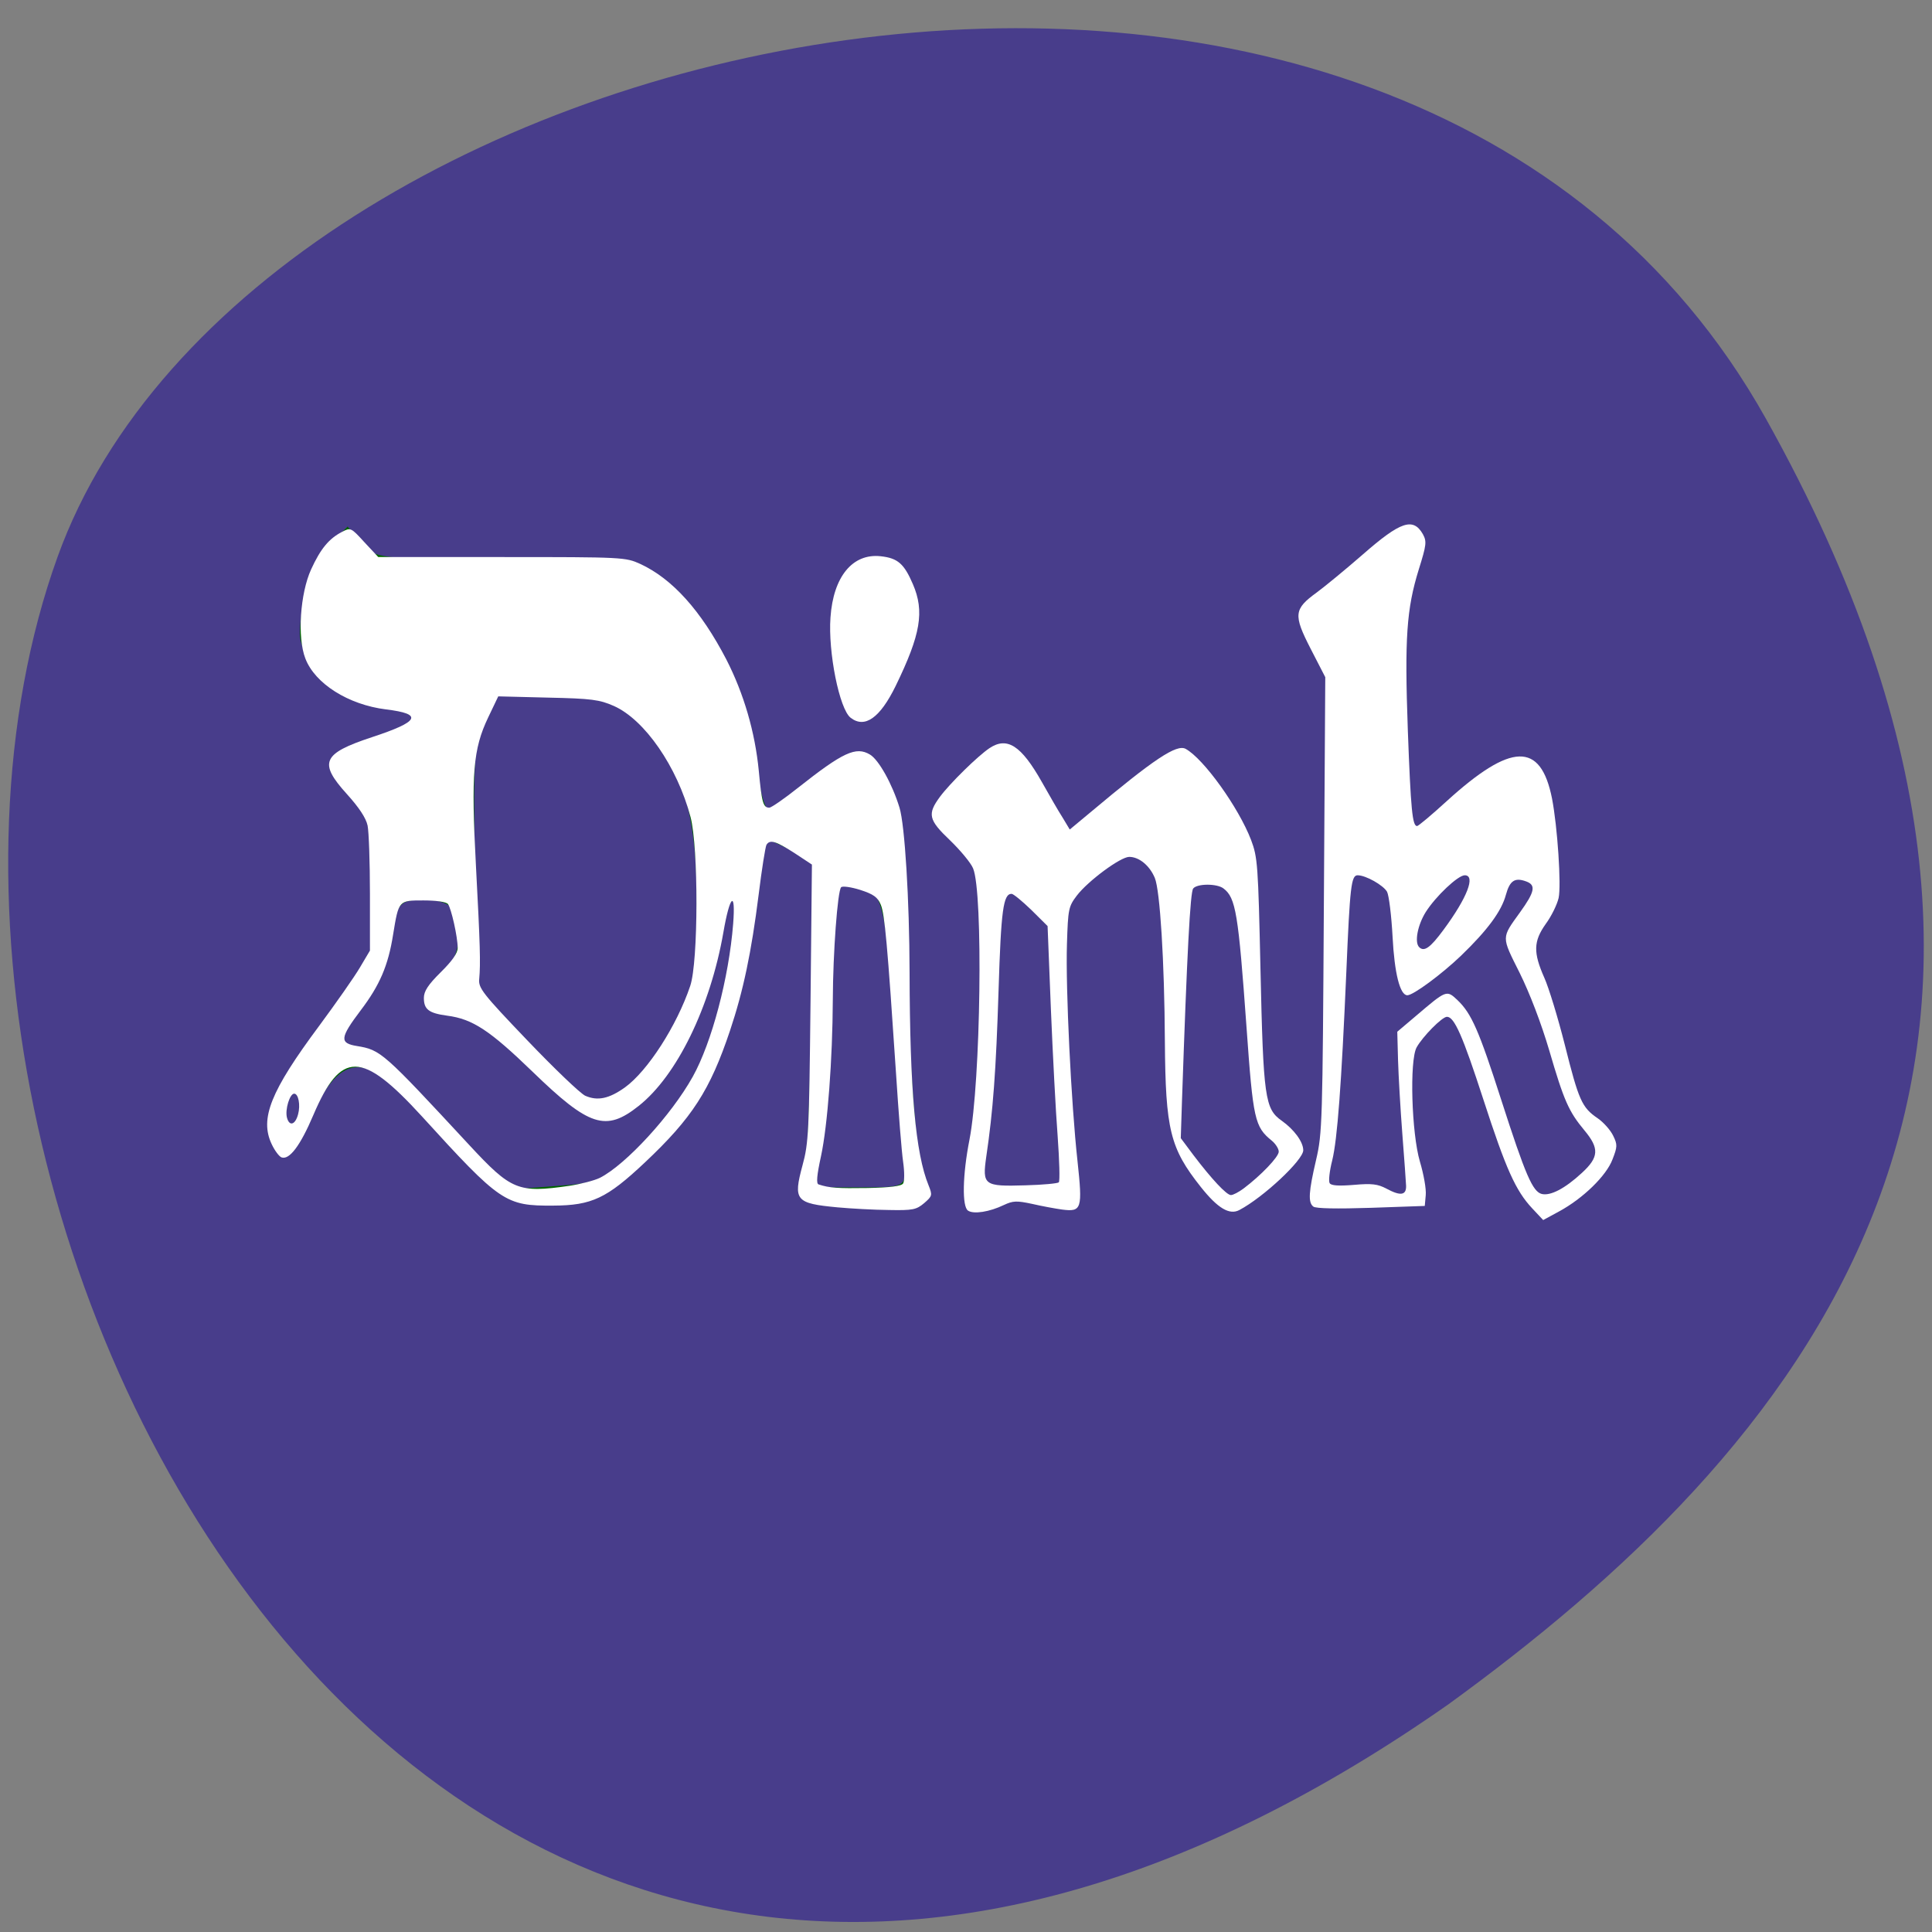 
<svg xmlns="http://www.w3.org/2000/svg" xmlns:xlink="http://www.w3.org/1999/xlink" width="48px" height="48px" viewBox="0 0 48 48" version="1.1">
<rect x="0" y="0" width="48" height="48" fill="#808080" stroke="none"/>
<g id="surface1">
<path style=" stroke:none;fill-rule:nonzero;fill:rgb(28.235%,23.922%,54.51%);fill-opacity:1;" d="M 43.871 10.398 C 34.77 -5.871 6.254 0.441 1.43 13.836 C -4.32 29.793 10.641 60.098 35.984 42.344 C 44.52 36.145 52.973 26.664 43.871 10.398 Z M 43.871 10.398 "/>
<path style=" stroke:none;fill-rule:evenodd;fill:rgb(0%,39.216%,0%);fill-opacity:1;" d="M 20.609 29.898 C 20.043 29.801 19.961 29.719 20.012 29.312 C 20.043 29.055 20.117 27.18 20.172 25.145 L 20.273 21.445 L 19.699 21.148 C 19.383 20.984 19.086 20.852 19.039 20.852 C 18.992 20.852 18.898 21.383 18.828 22.027 C 18.434 25.633 17.301 28.035 15.387 29.316 C 14.609 29.836 14.379 29.898 13.504 29.828 C 12.578 29.758 12.422 29.668 11.387 28.645 C 10.773 28.035 10.27 27.453 10.27 27.352 C 10.27 27.246 10.812 27.699 11.473 28.355 L 12.68 29.551 L 13.828 29.465 C 14.887 29.391 15.047 29.316 15.836 28.551 C 17.234 27.188 17.941 25.629 18.234 23.25 C 18.395 21.977 18.086 22.145 17.84 23.465 C 17.434 25.633 15.988 27.809 14.949 27.809 C 14.734 27.809 14.043 27.316 13.402 26.707 C 12.141 25.508 11.633 25.176 11.035 25.176 C 10.527 25.176 10.52 24.598 11.023 24.145 C 11.398 23.805 11.5 23.219 11.285 22.652 C 11.211 22.465 10.941 22.355 10.543 22.355 C 9.895 22.355 9.855 22.41 9.621 23.586 C 9.559 23.898 9.258 24.531 8.953 24.988 L 8.398 25.824 L 9.184 26.207 C 9.617 26.414 10.008 26.711 10.055 26.863 C 10.121 27.082 10.035 27.07 9.629 26.805 C 8.797 26.258 8.363 26.457 7.75 27.668 C 7.316 28.52 7.148 28.703 6.949 28.535 C 6.395 28.074 6.715 27.238 8.27 25.102 L 9.234 23.773 L 9.234 22.043 C 9.234 20.395 9.211 20.289 8.695 19.75 C 8.391 19.43 8.199 19.062 8.258 18.91 C 8.316 18.758 8.793 18.492 9.316 18.32 C 9.84 18.145 10.27 17.934 10.27 17.848 C 10.27 17.762 9.91 17.629 9.477 17.555 C 8.535 17.395 7.449 16.426 7.449 15.746 C 7.453 14.98 7.836 13.887 8.242 13.477 L 8.637 13.082 L 8.965 13.488 C 9.281 13.875 9.445 13.895 12.461 13.898 C 15.254 13.898 15.699 13.941 16.219 14.258 C 17.375 14.961 18.566 17.227 18.824 19.207 C 18.891 19.699 19.008 20.102 19.09 20.102 C 19.172 20.102 19.629 19.805 20.102 19.441 C 21.992 18 22.305 18.613 22.52 24.238 C 22.605 26.461 22.77 28.609 22.883 29.012 C 23.043 29.59 23.031 29.777 22.836 29.902 C 22.559 30.078 21.613 30.078 20.609 29.898 Z M 22.48 28.984 C 22.473 28.699 22.359 27.086 22.227 25.395 C 21.98 22.238 21.898 21.992 21.129 21.984 C 20.945 21.98 20.793 22.004 20.785 22.027 C 20.777 22.055 20.695 23.512 20.602 25.27 C 20.508 27.027 20.379 28.699 20.312 28.984 L 20.191 29.5 L 21.34 29.5 C 22.473 29.5 22.492 29.492 22.48 28.984 Z M 7.449 27.516 C 7.449 27.242 7.367 27.086 7.262 27.152 C 7.156 27.215 7.074 27.434 7.074 27.633 C 7.074 27.832 7.156 27.996 7.262 27.996 C 7.363 27.996 7.449 27.781 7.449 27.516 Z M 15.836 26.832 C 16.055 26.637 16.477 25.996 16.777 25.406 C 17.277 24.418 17.32 24.172 17.312 22.355 C 17.305 20.125 16.91 18.895 15.887 17.914 C 15.383 17.434 15.168 17.367 13.844 17.309 L 12.367 17.242 L 12.051 17.852 C 11.785 18.367 11.746 18.938 11.801 21.488 L 11.867 24.52 L 12.996 25.809 C 14.484 27.504 14.914 27.66 15.836 26.832 Z M 15.836 26.832 "/>
<path style=" stroke:none;fill-rule:evenodd;fill:rgb(100%,100%,100%);fill-opacity:1;" d="M 20.805 29.996 C 19.766 29.898 19.703 29.824 19.938 28.953 C 20.09 28.398 20.102 28.117 20.137 24.918 L 20.172 21.48 L 19.734 21.191 C 19.273 20.895 19.129 20.852 19.043 20.988 C 19.016 21.035 18.926 21.594 18.848 22.23 C 18.668 23.66 18.469 24.613 18.137 25.605 C 17.641 27.086 17.195 27.777 16.02 28.883 C 15.074 29.773 14.703 29.949 13.746 29.953 C 12.555 29.961 12.434 29.879 10.477 27.73 C 8.984 26.098 8.473 26.094 7.785 27.703 C 7.461 28.465 7.188 28.828 6.992 28.754 C 6.934 28.73 6.824 28.586 6.75 28.426 C 6.449 27.793 6.723 27.109 7.926 25.492 C 8.348 24.922 8.805 24.27 8.941 24.039 L 9.191 23.617 L 9.191 22.207 C 9.191 21.43 9.164 20.664 9.133 20.512 C 9.094 20.324 8.918 20.059 8.617 19.727 C 7.91 18.945 8.008 18.723 9.238 18.316 C 10.426 17.926 10.52 17.738 9.59 17.625 C 8.652 17.508 7.824 16.984 7.586 16.359 C 7.383 15.836 7.457 14.742 7.73 14.145 C 7.965 13.633 8.172 13.383 8.496 13.215 C 8.711 13.102 8.719 13.105 9.055 13.473 L 9.398 13.84 L 12.469 13.84 C 15.492 13.84 15.539 13.844 15.91 14.012 C 16.707 14.383 17.414 15.168 18.047 16.387 C 18.48 17.234 18.758 18.184 18.852 19.152 C 18.926 19.945 18.961 20.066 19.113 20.066 C 19.164 20.066 19.484 19.844 19.824 19.574 C 20.945 18.688 21.266 18.539 21.613 18.746 C 21.832 18.875 22.168 19.477 22.348 20.066 C 22.48 20.496 22.594 22.352 22.598 24.152 C 22.605 27.086 22.746 28.66 23.07 29.449 C 23.168 29.695 23.164 29.715 22.961 29.891 C 22.766 30.055 22.68 30.074 22.082 30.062 C 21.715 30.059 21.141 30.027 20.805 29.996 Z M 14.145 29.461 C 14.43 29.418 14.773 29.328 14.906 29.262 C 15.551 28.934 16.684 27.699 17.211 26.75 C 17.684 25.902 18.109 24.293 18.215 22.953 C 18.281 22.105 18.133 22.234 17.973 23.16 C 17.648 25.023 16.816 26.727 15.867 27.477 C 15.051 28.125 14.641 27.992 13.234 26.629 C 12.168 25.598 11.742 25.316 11.109 25.234 C 10.652 25.172 10.531 25.078 10.531 24.793 C 10.531 24.629 10.633 24.469 10.949 24.156 C 11.234 23.875 11.371 23.68 11.371 23.551 C 11.371 23.277 11.211 22.566 11.129 22.461 C 11.086 22.406 10.836 22.371 10.52 22.371 C 9.902 22.371 9.906 22.367 9.766 23.223 C 9.645 23.988 9.434 24.48 8.961 25.102 C 8.445 25.785 8.43 25.918 8.867 25.988 C 9.461 26.086 9.512 26.133 11.656 28.445 C 12.703 29.574 12.871 29.645 14.145 29.461 Z M 22.438 29.402 C 22.473 29.348 22.473 29.109 22.438 28.867 C 22.402 28.629 22.324 27.641 22.262 26.676 C 22.047 23.445 21.98 22.711 21.883 22.477 C 21.805 22.289 21.699 22.215 21.371 22.109 C 21.148 22.039 20.934 22.008 20.898 22.043 C 20.809 22.133 20.695 23.68 20.691 24.84 C 20.684 26.316 20.562 27.961 20.398 28.723 C 20.293 29.203 20.277 29.406 20.336 29.426 C 20.609 29.516 20.809 29.527 21.555 29.516 C 22.121 29.504 22.398 29.469 22.438 29.402 Z M 7.406 27.684 C 7.469 27.453 7.414 27.172 7.309 27.172 C 7.199 27.172 7.078 27.566 7.129 27.766 C 7.188 27.992 7.336 27.949 7.406 27.684 Z M 15.527 27.016 C 16.09 26.609 16.816 25.484 17.148 24.496 C 17.352 23.898 17.355 21.043 17.156 20.297 C 16.824 19.047 16.016 17.879 15.25 17.539 C 14.895 17.383 14.699 17.355 13.613 17.332 L 12.379 17.301 L 12.129 17.824 C 11.754 18.609 11.703 19.223 11.824 21.496 C 11.93 23.5 11.941 23.926 11.906 24.324 C 11.883 24.547 11.988 24.684 13.098 25.844 C 13.766 26.543 14.414 27.164 14.539 27.223 C 14.848 27.359 15.133 27.297 15.527 27.016 Z M 15.527 27.016 "/>
<path style=" stroke:none;fill-rule:evenodd;fill:rgb(100%,100%,100%);fill-opacity:1;" d="M 21.133 17.832 C 20.855 17.617 20.57 16.199 20.633 15.34 C 20.703 14.324 21.184 13.742 21.883 13.82 C 22.305 13.867 22.461 14.004 22.68 14.512 C 22.973 15.191 22.875 15.762 22.254 17.039 C 21.863 17.84 21.484 18.105 21.133 17.832 Z M 21.133 17.832 "/>
<path style=" stroke:none;fill-rule:evenodd;fill:rgb(100%,100%,100%);fill-opacity:1;" d="M 24.051 30.078 C 23.898 29.98 23.914 29.191 24.086 28.316 C 24.367 26.875 24.43 22.172 24.176 21.574 C 24.121 21.438 23.859 21.125 23.605 20.879 C 23.066 20.367 23.035 20.227 23.355 19.793 C 23.602 19.461 24.293 18.781 24.586 18.586 C 25.023 18.297 25.371 18.52 25.883 19.426 C 26.07 19.758 26.301 20.16 26.402 20.316 L 26.578 20.609 L 27.094 20.18 C 28.672 18.855 29.234 18.484 29.457 18.605 C 29.906 18.852 30.773 20.062 31.082 20.867 C 31.246 21.301 31.258 21.48 31.316 24.078 C 31.387 27.273 31.426 27.551 31.844 27.844 C 32.152 28.062 32.379 28.371 32.379 28.578 C 32.379 28.82 31.391 29.746 30.793 30.062 C 30.547 30.195 30.254 30.02 29.832 29.488 C 29.07 28.527 28.957 28.07 28.941 25.871 C 28.93 23.875 28.82 22.121 28.691 21.812 C 28.562 21.504 28.301 21.289 28.055 21.289 C 27.84 21.289 27.035 21.883 26.754 22.25 C 26.547 22.523 26.535 22.582 26.508 23.457 C 26.473 24.559 26.613 27.418 26.77 28.844 C 26.898 30.039 26.875 30.113 26.387 30.051 C 26.215 30.027 25.879 29.965 25.641 29.91 C 25.258 29.828 25.168 29.832 24.941 29.938 C 24.586 30.109 24.191 30.172 24.051 30.078 Z M 30.898 29.527 C 31.328 29.203 31.77 28.742 31.77 28.613 C 31.77 28.539 31.691 28.418 31.598 28.34 C 31.172 27.996 31.133 27.816 30.969 25.516 C 30.766 22.691 30.703 22.305 30.398 22.074 C 30.238 21.949 29.746 21.949 29.645 22.074 C 29.57 22.16 29.492 23.68 29.367 27.324 L 29.336 28.277 L 29.648 28.695 C 30.102 29.293 30.473 29.691 30.582 29.691 C 30.637 29.691 30.777 29.617 30.898 29.527 Z M 26.305 29.375 C 26.336 29.344 26.32 28.828 26.277 28.227 C 26.23 27.625 26.156 26.203 26.109 25.07 L 26.027 23.008 L 25.621 22.605 C 25.395 22.387 25.176 22.207 25.133 22.207 C 24.926 22.207 24.871 22.605 24.809 24.605 C 24.746 26.602 24.672 27.605 24.504 28.734 C 24.402 29.449 24.445 29.48 25.477 29.449 C 25.906 29.438 26.277 29.402 26.305 29.375 Z M 26.305 29.375 "/>
<path style=" stroke:none;fill-rule:evenodd;fill:rgb(100%,100%,100%);fill-opacity:1;" d="M 38.066 30.02 C 37.656 29.582 37.414 29.043 36.855 27.32 C 36.34 25.734 36.133 25.262 35.949 25.262 C 35.828 25.262 35.344 25.754 35.195 26.023 C 35.016 26.352 35.07 28.156 35.277 28.859 C 35.371 29.172 35.438 29.547 35.422 29.695 L 35.398 29.961 L 34.059 30.008 C 33.219 30.035 32.688 30.027 32.629 29.977 C 32.496 29.875 32.512 29.613 32.699 28.812 C 32.852 28.156 32.859 27.883 32.891 22.477 L 32.926 16.824 L 32.562 16.117 C 32.129 15.273 32.145 15.133 32.715 14.719 C 32.918 14.57 33.43 14.148 33.852 13.781 C 34.797 12.953 35.109 12.848 35.352 13.273 C 35.449 13.453 35.441 13.535 35.25 14.145 C 34.945 15.129 34.895 15.855 34.977 18.141 C 35.051 20.125 35.09 20.523 35.207 20.523 C 35.238 20.523 35.57 20.246 35.941 19.906 C 37.547 18.445 38.277 18.426 38.559 19.836 C 38.695 20.535 38.793 22 38.723 22.312 C 38.684 22.477 38.543 22.766 38.402 22.957 C 38.098 23.387 38.09 23.664 38.367 24.289 C 38.477 24.531 38.707 25.285 38.879 25.965 C 39.223 27.336 39.301 27.516 39.691 27.781 C 39.84 27.883 40.012 28.078 40.078 28.215 C 40.188 28.438 40.184 28.492 40.062 28.805 C 39.91 29.211 39.328 29.777 38.734 30.098 L 38.34 30.312 Z M 34.934 29.461 C 34.93 29.355 34.887 28.773 34.84 28.164 C 34.793 27.555 34.746 26.734 34.734 26.344 L 34.715 25.633 L 35.172 25.246 C 35.938 24.594 35.938 24.59 36.211 24.848 C 36.559 25.18 36.742 25.598 37.297 27.324 C 37.902 29.203 38.078 29.605 38.305 29.664 C 38.523 29.715 38.879 29.531 39.301 29.141 C 39.727 28.75 39.738 28.531 39.363 28.082 C 38.973 27.613 38.855 27.344 38.492 26.102 C 38.293 25.426 38.004 24.672 37.754 24.168 C 37.297 23.254 37.297 23.316 37.766 22.664 C 38.129 22.16 38.164 21.992 37.926 21.902 C 37.637 21.793 37.512 21.875 37.414 22.23 C 37.305 22.637 36.961 23.105 36.301 23.742 C 35.82 24.203 35.113 24.727 34.965 24.727 C 34.781 24.727 34.645 24.18 34.598 23.273 C 34.57 22.75 34.508 22.246 34.461 22.156 C 34.367 21.992 33.934 21.746 33.73 21.746 C 33.57 21.746 33.539 22.02 33.449 24.152 C 33.328 26.941 33.227 28.309 33.098 28.832 C 33.031 29.094 33.004 29.348 33.035 29.395 C 33.07 29.457 33.258 29.469 33.637 29.438 C 34.086 29.398 34.23 29.418 34.445 29.531 C 34.793 29.719 34.941 29.699 34.934 29.461 Z M 35.863 23.102 C 36.453 22.305 36.668 21.746 36.391 21.746 C 36.223 21.746 35.672 22.266 35.422 22.66 C 35.223 22.977 35.137 23.41 35.258 23.531 C 35.383 23.656 35.535 23.547 35.863 23.102 Z M 35.863 23.102 "/>
</g>
</svg>
